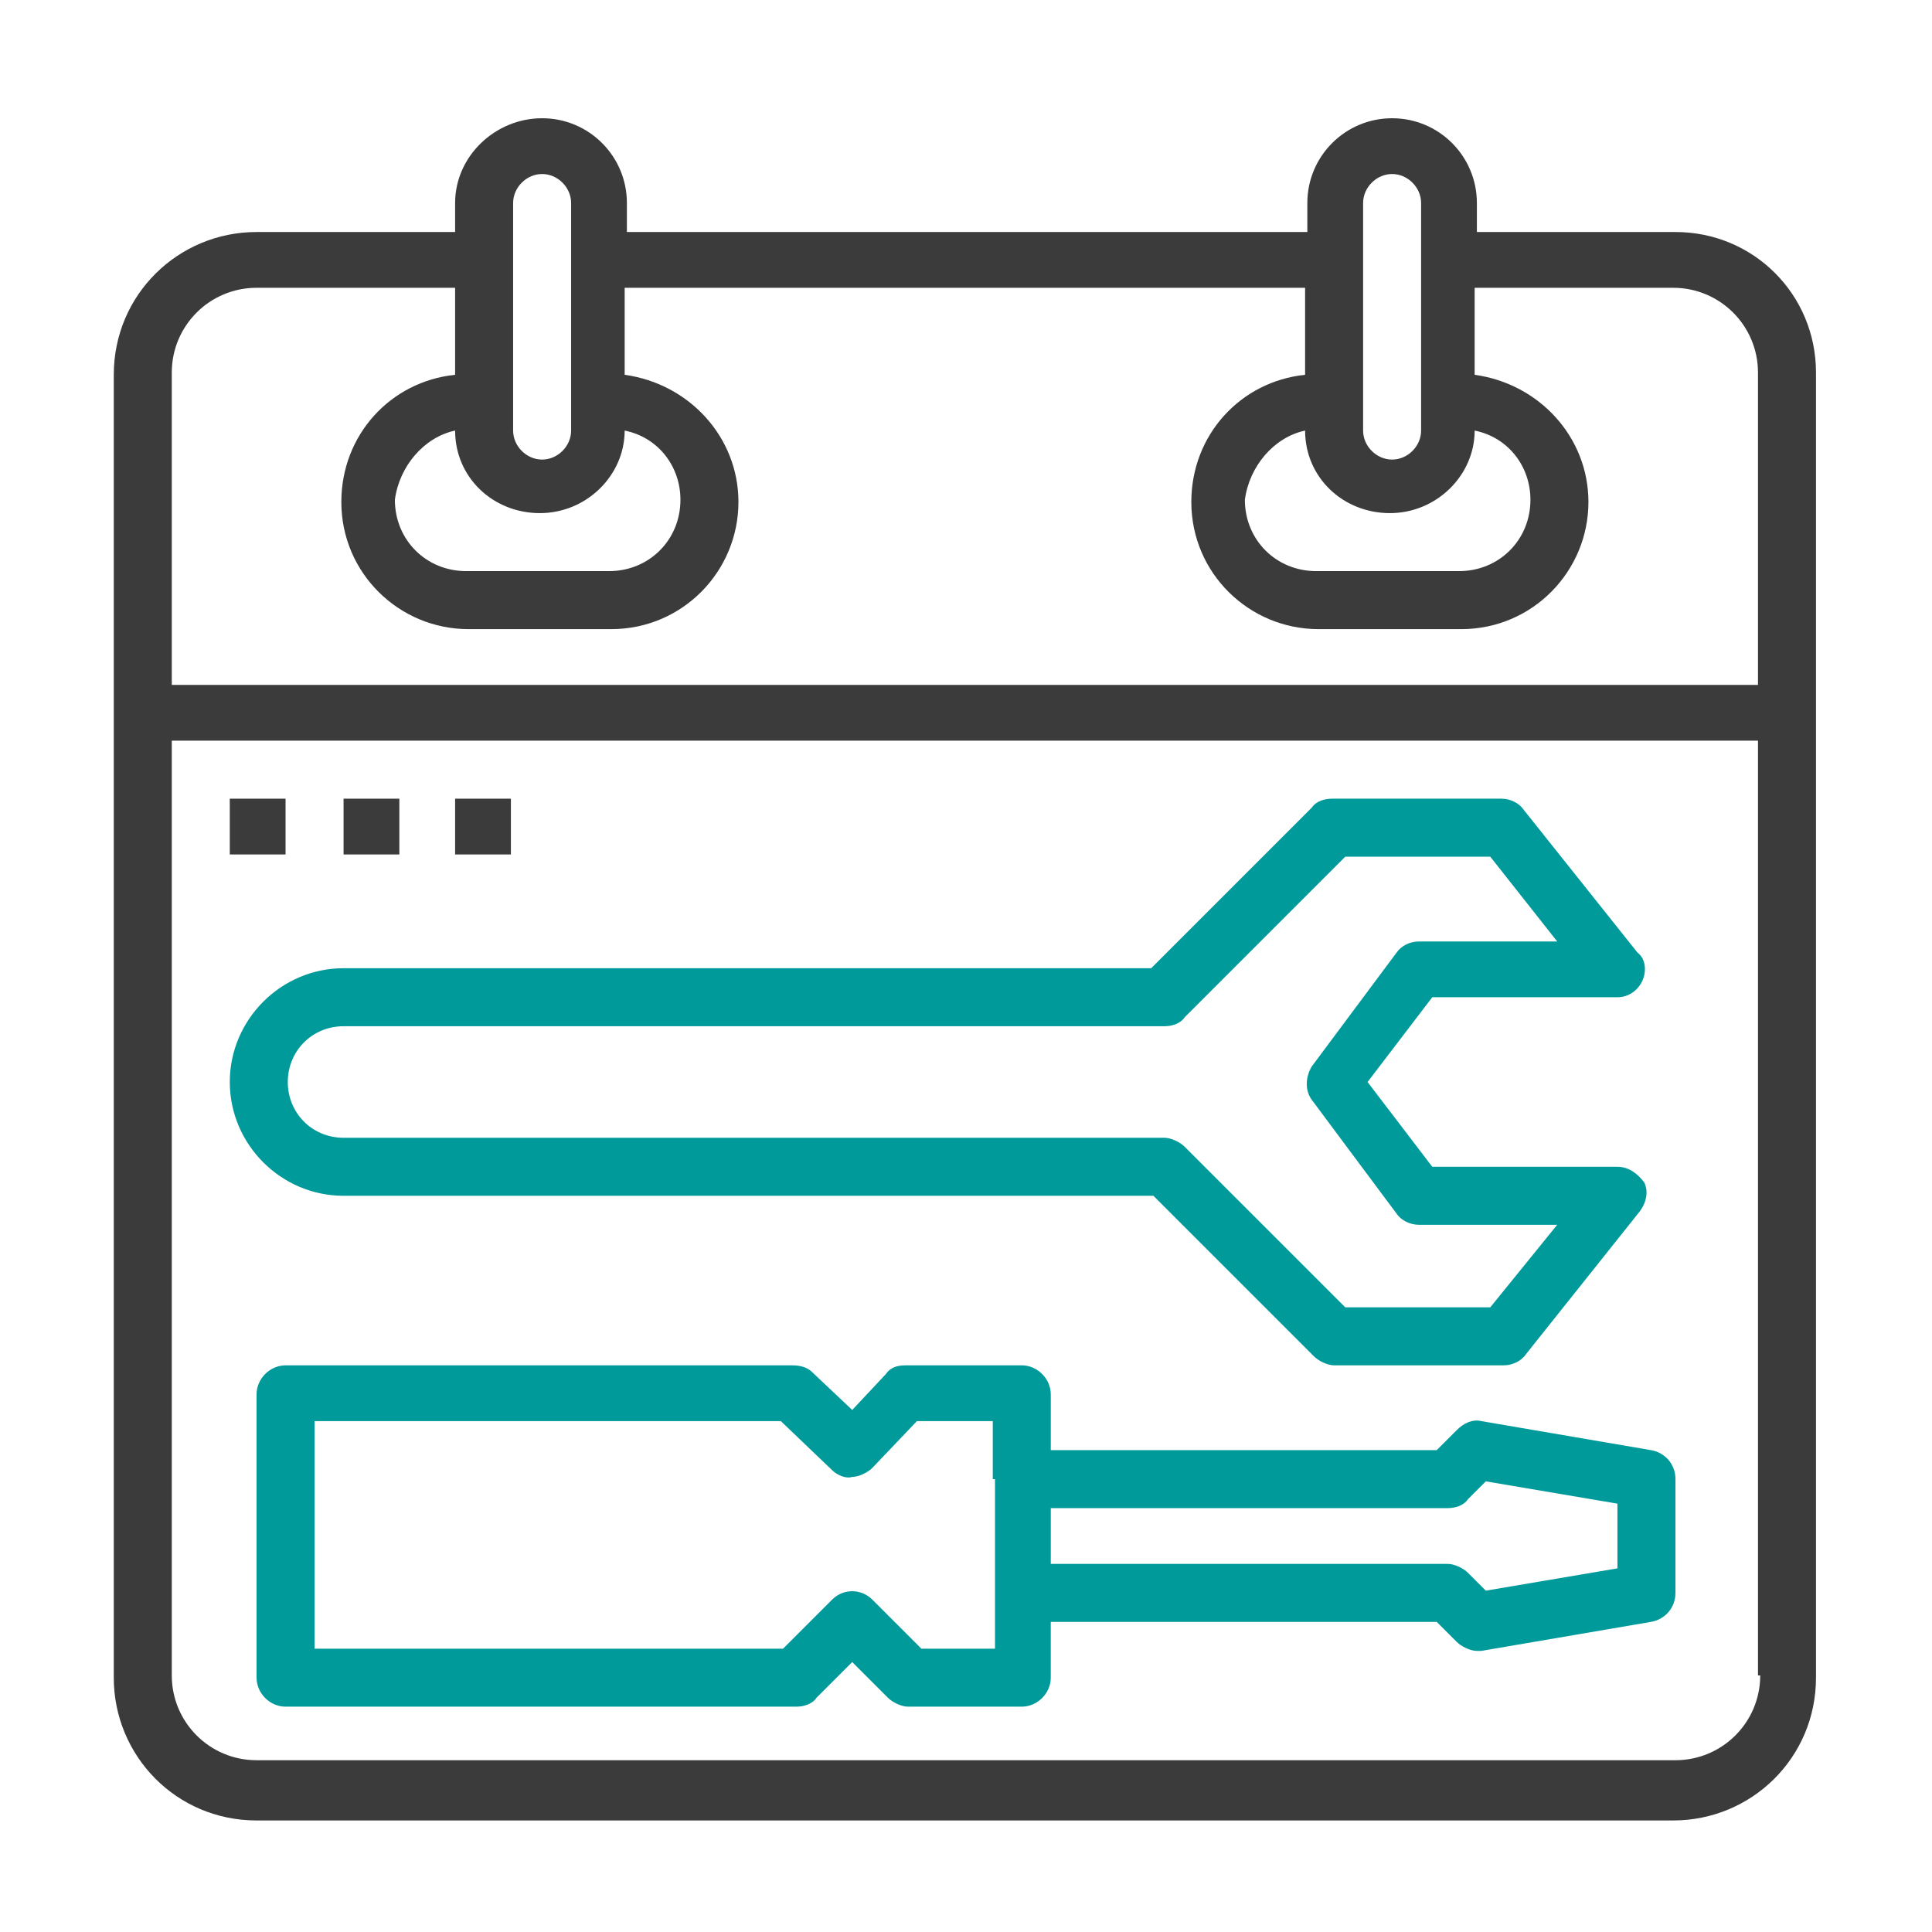 <?xml version="1.0" encoding="utf-8"?>
<!-- Generator: Adobe Illustrator 23.0.2, SVG Export Plug-In . SVG Version: 6.00 Build 0)  -->
<svg version="1.1" id="Layer_1" xmlns="http://www.w3.org/2000/svg" xmlns:xlink="http://www.w3.org/1999/xlink" x="0px" y="0px"
	 viewBox="0 0 86.6 86.6" style="enable-background:new 0 0 86.6 86.6;" xml:space="preserve">
<style type="text/css">
	.st0{fill:none;}
	.st1{fill:#3B3B3B;}
	.st2{fill:#009A9B;}
</style>
<line class="st0" x1="54" y1="78.7" x2="54.1" y2="78.7"/>
<g>
	<g>
		<g>
			<path class="st1" d="M75.1,10.4h-8.9V9.1c0-2.1-1.7-3.8-3.8-3.8c-2.1,0-3.8,1.7-3.8,3.8v1.3H28.1V9.1c0-2.1-1.7-3.8-3.8-3.8
				S20.4,7,20.4,9.1v1.3h-8.9c-3.5,0-6.4,2.8-6.4,6.4v58.4c0,3.5,2.8,6.4,6.4,6.4h63.5c3.5,0,6.4-2.8,6.4-6.4V16.7
				C81.4,13.2,78.6,10.4,75.1,10.4z M61.1,9.1c0-0.7,0.6-1.3,1.3-1.3s1.3,0.6,1.3,1.3v10.2c0,0.7-0.6,1.3-1.3,1.3s-1.3-0.6-1.3-1.3
				V9.1z M58.5,19.3c0,2.1,1.7,3.7,3.8,3.7s3.8-1.7,3.8-3.7c1.5,0.3,2.5,1.6,2.5,3.1c0,1.8-1.4,3.2-3.2,3.2h-6.4
				c-1.8,0-3.2-1.4-3.2-3.2C56,20.9,57.1,19.6,58.5,19.3z M23,9.1c0-0.7,0.6-1.3,1.3-1.3c0.7,0,1.3,0.6,1.3,1.3v10.2
				c0,0.7-0.6,1.3-1.3,1.3c-0.7,0-1.3-0.6-1.3-1.3V9.1z M20.4,19.3c0,2.1,1.7,3.7,3.8,3.7s3.8-1.7,3.8-3.7c1.5,0.3,2.5,1.6,2.5,3.1
				c0,1.8-1.4,3.2-3.2,3.2h-6.4c-1.8,0-3.2-1.4-3.2-3.2C17.9,20.9,19,19.6,20.4,19.3z M78.9,75.1c0,2.1-1.7,3.8-3.8,3.8H11.5
				c-2.1,0-3.8-1.7-3.8-3.8V33.2h71.1V75.1z M78.9,30.7H7.7v-14c0-2.1,1.7-3.8,3.8-3.8h8.9v3.9c-2.9,0.3-5.1,2.7-5.1,5.7
				c0,3.2,2.6,5.7,5.7,5.7h6.4c3.2,0,5.7-2.6,5.7-5.7c0-2.9-2.2-5.3-5.1-5.7v-3.9h30.5v3.9c-2.9,0.3-5.1,2.7-5.1,5.7
				c0,3.2,2.6,5.7,5.7,5.7h6.4c3.2,0,5.7-2.6,5.7-5.7c0-2.9-2.2-5.3-5.1-5.7v-3.9h8.9c2.1,0,3.8,1.7,3.8,3.8V30.7z"/>
		</g>
	</g>
	<g>
		<g>
			<rect x="20.4" y="35.8" class="st1" width="2.5" height="2.5"/>
		</g>
	</g>
	<g>
		<g>
			<rect x="15.4" y="35.8" class="st1" width="2.5" height="2.5"/>
		</g>
	</g>
	<g>
		<g>
			<rect x="10.3" y="35.8" class="st1" width="2.5" height="2.5"/>
		</g>
	</g>
	<g>
		<g>
			<path class="st2" d="M74,65l-7.6-1.3c-0.4-0.1-0.8,0.1-1.1,0.4L64.4,65H47.1v-2.5c0-0.7-0.6-1.3-1.3-1.3h-5.2
				c-0.4,0-0.7,0.1-0.9,0.4l-1.5,1.6l-1.8-1.7c-0.2-0.2-0.5-0.3-0.9-0.3H12.8c-0.7,0-1.3,0.6-1.3,1.3v12.7c0,0.7,0.6,1.3,1.3,1.3
				h22.9c0.3,0,0.7-0.1,0.9-0.4l1.6-1.6l1.6,1.6c0.2,0.2,0.6,0.4,0.9,0.4h5.1c0.7,0,1.3-0.6,1.3-1.3v-2.5h17.3l0.9,0.9
				c0.2,0.2,0.6,0.4,0.9,0.4c0.1,0,0.1,0,0.2,0l7.6-1.3c0.6-0.1,1.1-0.6,1.1-1.3v-5.1C75.1,65.6,74.6,65.1,74,65z M44.6,66.3v5.1
				v2.5h-3.3l-2.2-2.2c-0.5-0.5-1.3-0.5-1.8,0l-2.2,2.2H14.1V63.7H35l2.3,2.2c0.2,0.2,0.6,0.4,0.9,0.3c0.3,0,0.7-0.2,0.9-0.4l2-2.1
				h3.4V66.3z M72.5,70.3l-5.9,1l-0.8-0.8c-0.2-0.2-0.6-0.4-0.9-0.4H47.1v-2.5h17.8c0.3,0,0.7-0.1,0.9-0.4l0.8-0.8l5.9,1V70.3z"/>
		</g>
	</g>
	<g>
		<g>
			<path class="st2" d="M72.5,52.3h-8.3l-2.9-3.8l2.9-3.8h8.3c0.5,0,0.9-0.3,1.1-0.7c0.2-0.4,0.2-1-0.2-1.3l-5.1-6.4
				c-0.2-0.3-0.6-0.5-1-0.5h-7.6c-0.3,0-0.7,0.1-0.9,0.4l-7.2,7.2H15.4c-2.8,0-5.1,2.3-5.1,5.1c0,2.8,2.3,5.1,5.1,5.1h36.3l7.2,7.2
				c0.2,0.2,0.6,0.4,0.9,0.4h7.6c0.4,0,0.8-0.2,1-0.5l5.1-6.4c0.3-0.4,0.4-0.9,0.2-1.3C73.4,52.6,73,52.3,72.5,52.3z M66.8,58.6
				h-6.5l-7.2-7.2c-0.2-0.2-0.6-0.4-0.9-0.4H15.4c-1.4,0-2.5-1.1-2.5-2.5c0-1.4,1.1-2.5,2.5-2.5h36.8c0.3,0,0.7-0.1,0.9-0.4l7.2-7.2
				h6.5l3,3.8h-6.2c-0.4,0-0.8,0.2-1,0.5l-3.8,5.1c-0.3,0.5-0.3,1.1,0,1.5l3.8,5.1c0.2,0.3,0.6,0.5,1,0.5h6.2L66.8,58.6z"/>
		</g>
	</g>
</g>
</svg>

